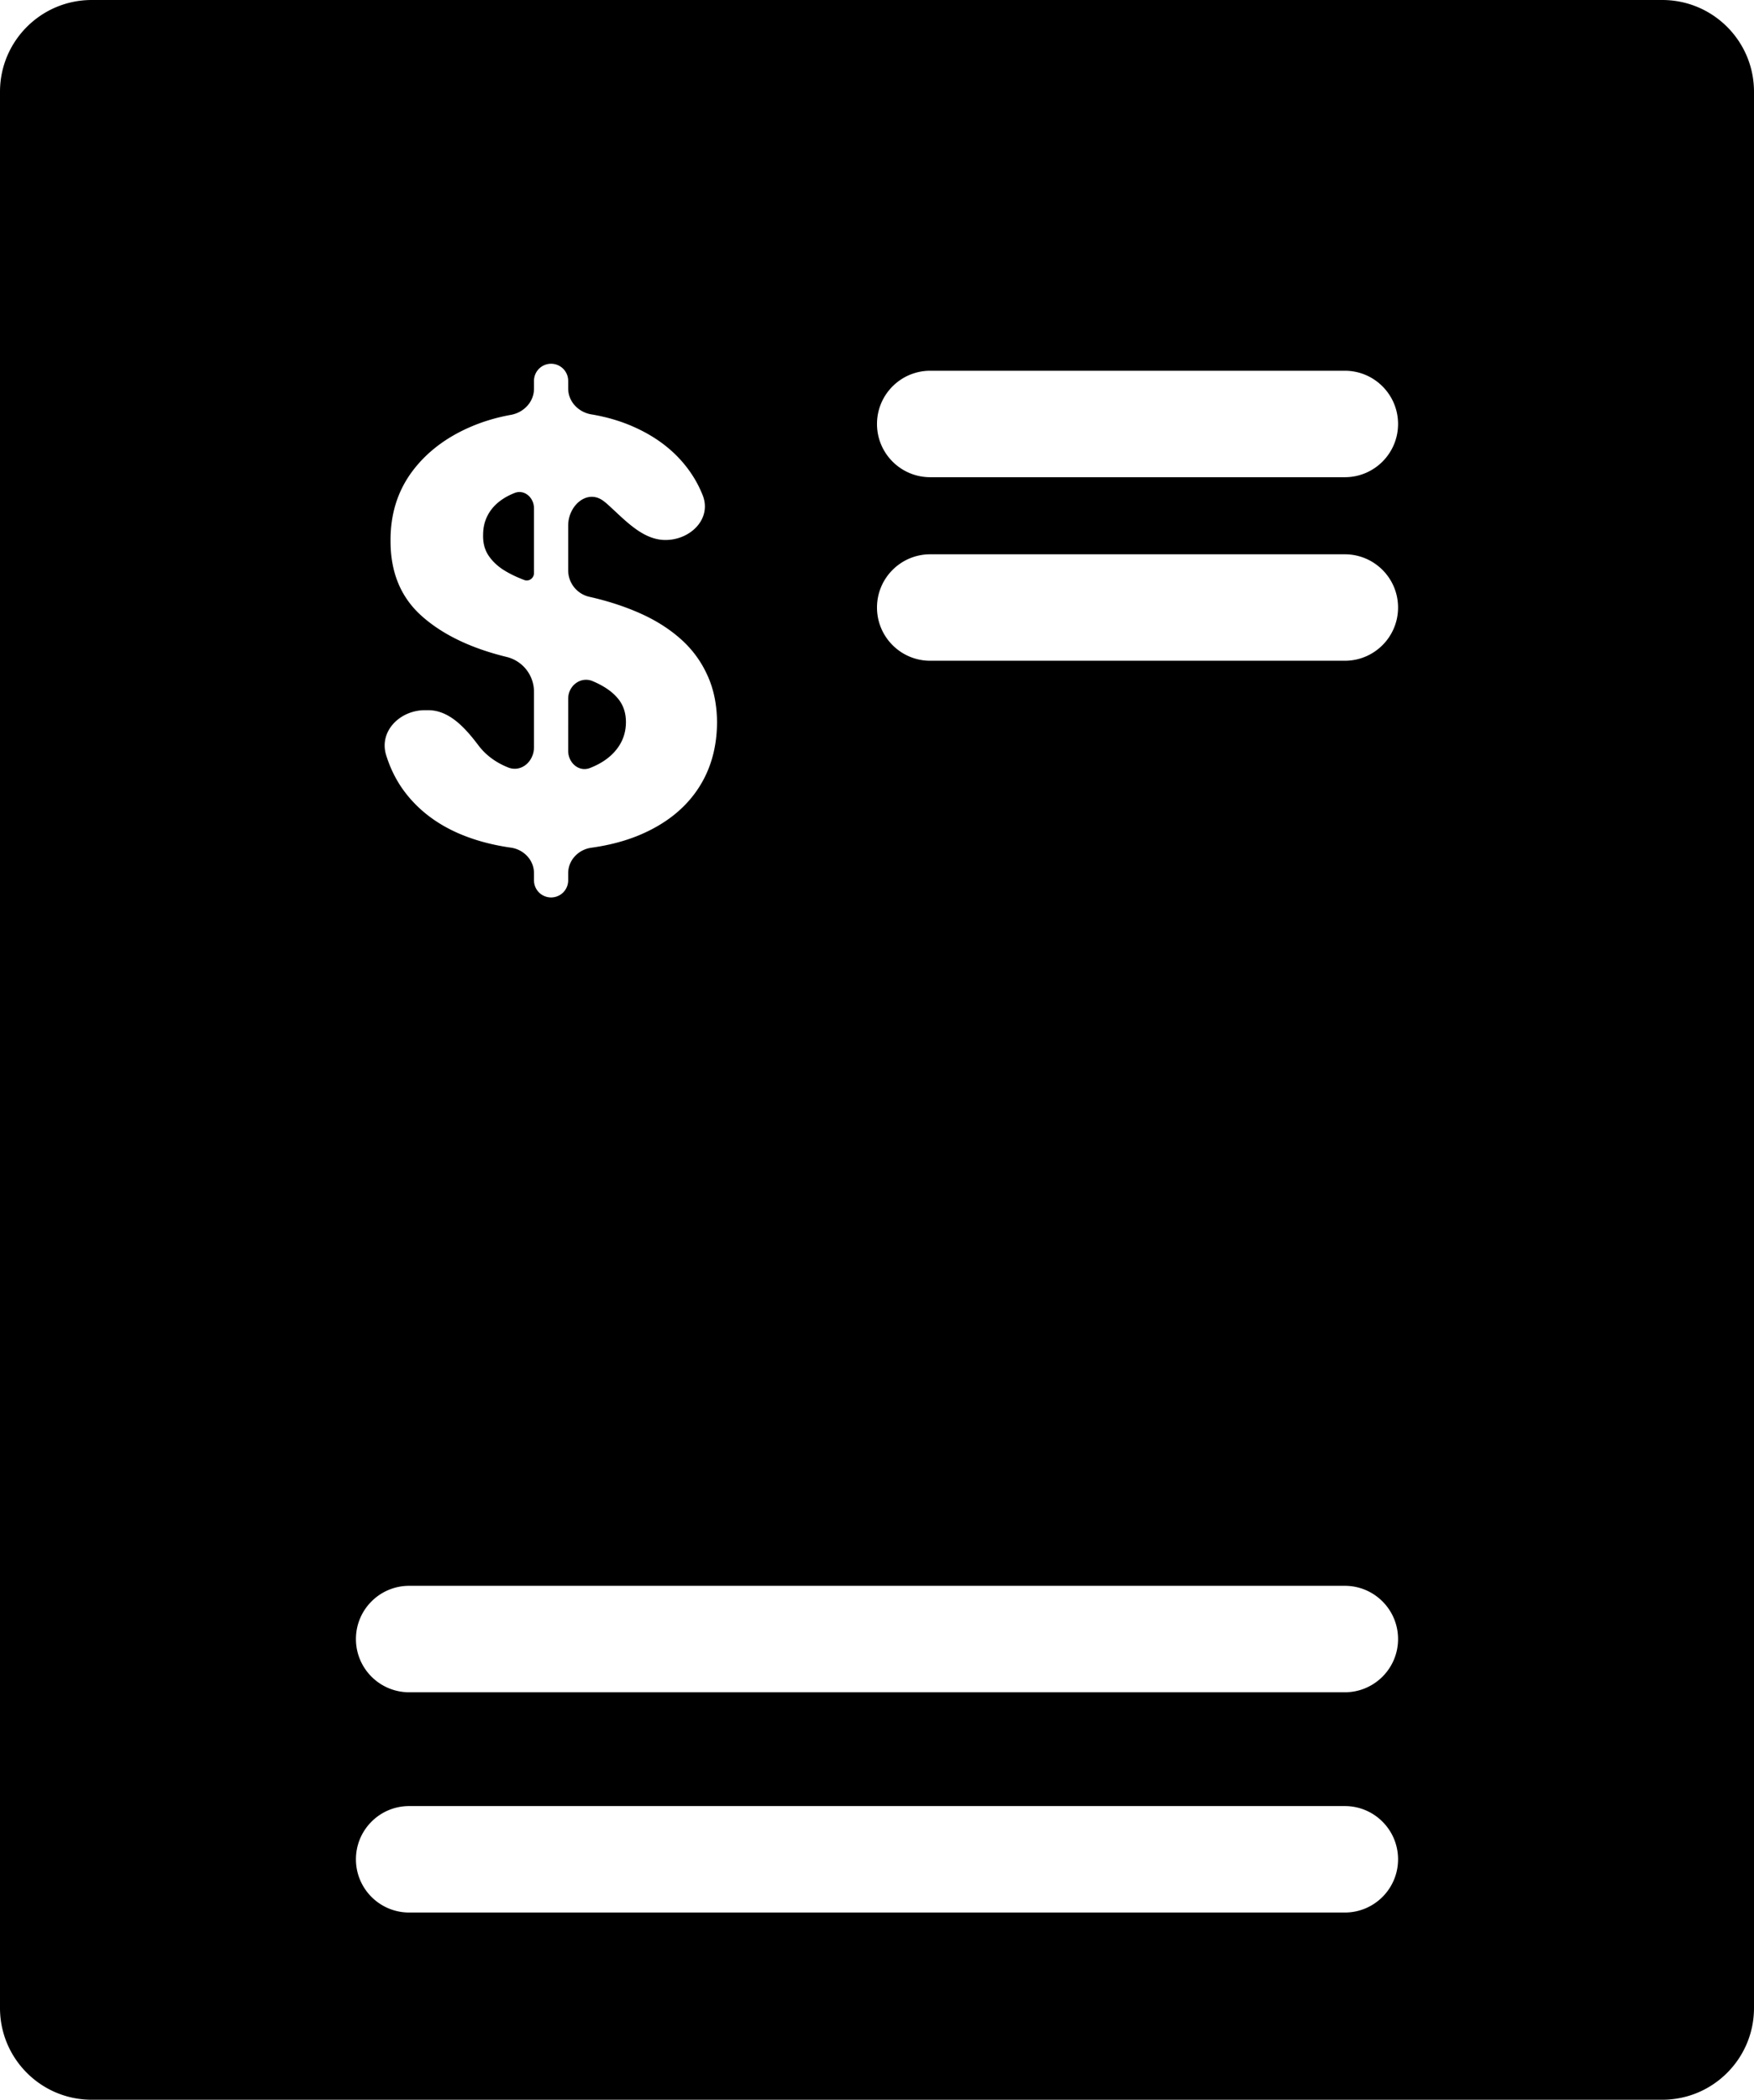 <svg xmlns="http://www.w3.org/2000/svg" width="478" height="572" fill="none" viewBox="0 0 478 572"><path fill="#000" d="M478 547c0 13.807-11.193 25-25 25H25c-13.807 0-25-11.193-25-25V25C0 11.193 11.193 0 25 0h428c13.807 0 25 11.193 25 25zM97 506.5c0 8.008 6.492 14.5 14.5 14.5h255c8.008 0 14.5-6.492 14.5-14.5s-6.492-14.5-14.5-14.5h-255c-8.008 0-14.5 6.492-14.5 14.5m0-60c0 8.008 6.492 14.5 14.5 14.5h255c8.008 0 14.5-6.492 14.5-14.5s-6.492-14.5-14.5-14.5h-255c-8.008 0-14.5 6.492-14.5 14.5m53.182-347.41a4.66 4.66 0 0 0-4.66 4.66v2.147c0 3.567-2.765 6.479-6.275 7.113q-6.114 1.103-11.451 3.468-10.001 4.431-15.739 12.329-5.682 7.897-5.625 18.465-.057 12.898 8.465 20.512t23.24 11.194a9.76 9.76 0 0 1 7.385 9.469v15.116c0 3.834-3.406 6.896-6.988 5.528q-5-1.989-8.012-5.853c-3.55-4.711-7.931-9.772-13.831-9.772h-.885c-6.826 0-12.59 5.741-10.568 12.26q1.505 4.848 4.205 8.82 5.853 8.465 16.25 12.783 6.137 2.535 13.526 3.581c3.518.498 6.303 3.391 6.303 6.944v2.033a4.66 4.66 0 0 0 9.319 0v-2.02c0-3.552 2.79-6.442 6.309-6.931q7.401-1.029 13.35-3.549 10.113-4.319 15.454-12.103 5.398-7.84 5.455-18.522-.057-7.274-2.671-12.899-2.556-5.625-7.216-9.772-4.659-4.148-11.022-6.988t-13.978-4.546a7.405 7.405 0 0 1-5.681-7.202v-12.178c0-5.455 5.153-9.99 9.546-6.756q.596.44 1.132.918c4.701 4.204 9.524 9.764 15.83 9.764 6.853 0 12.671-5.811 10.151-12.184a31 31 0 0 0-3.25-6.112q-5.397-7.898-15.113-12.329-5.47-2.51-11.995-3.598c-3.515-.586-6.301-3.484-6.301-7.048v-2.082a4.66 4.66 0 0 0-4.659-4.66m4.659 91.243c0-3.557 3.436-6.166 6.705-4.765q4.431 1.875 6.704 4.545 2.33 2.67 2.329 6.591 0 4.204-2.557 7.443-2.556 3.24-7.215 5.057c-3.036 1.199-5.966-1.399-5.966-4.663zM239 165.5c0 8.008 6.492 14.5 14.5 14.5h113c8.008 0 14.5-6.492 14.5-14.5s-6.492-14.5-14.5-14.5h-113c-8.008 0-14.5 6.492-14.5 14.5m-93.478-9.382c0 1.37-1.322 2.353-2.613 1.894q-3.352-1.25-5.909-2.899-2.556-1.704-4.034-4.034-1.42-2.33-1.307-5.454 0-3.75 2.159-6.704 2.217-2.955 6.364-4.603c2.703-1.111 5.34 1.221 5.34 4.144zM239 115.5c0 8.008 6.492 14.5 14.5 14.5h113c8.008 0 14.5-6.492 14.5-14.5s-6.492-14.5-14.5-14.5h-113c-8.008 0-14.5 6.492-14.5 14.5"/></svg>